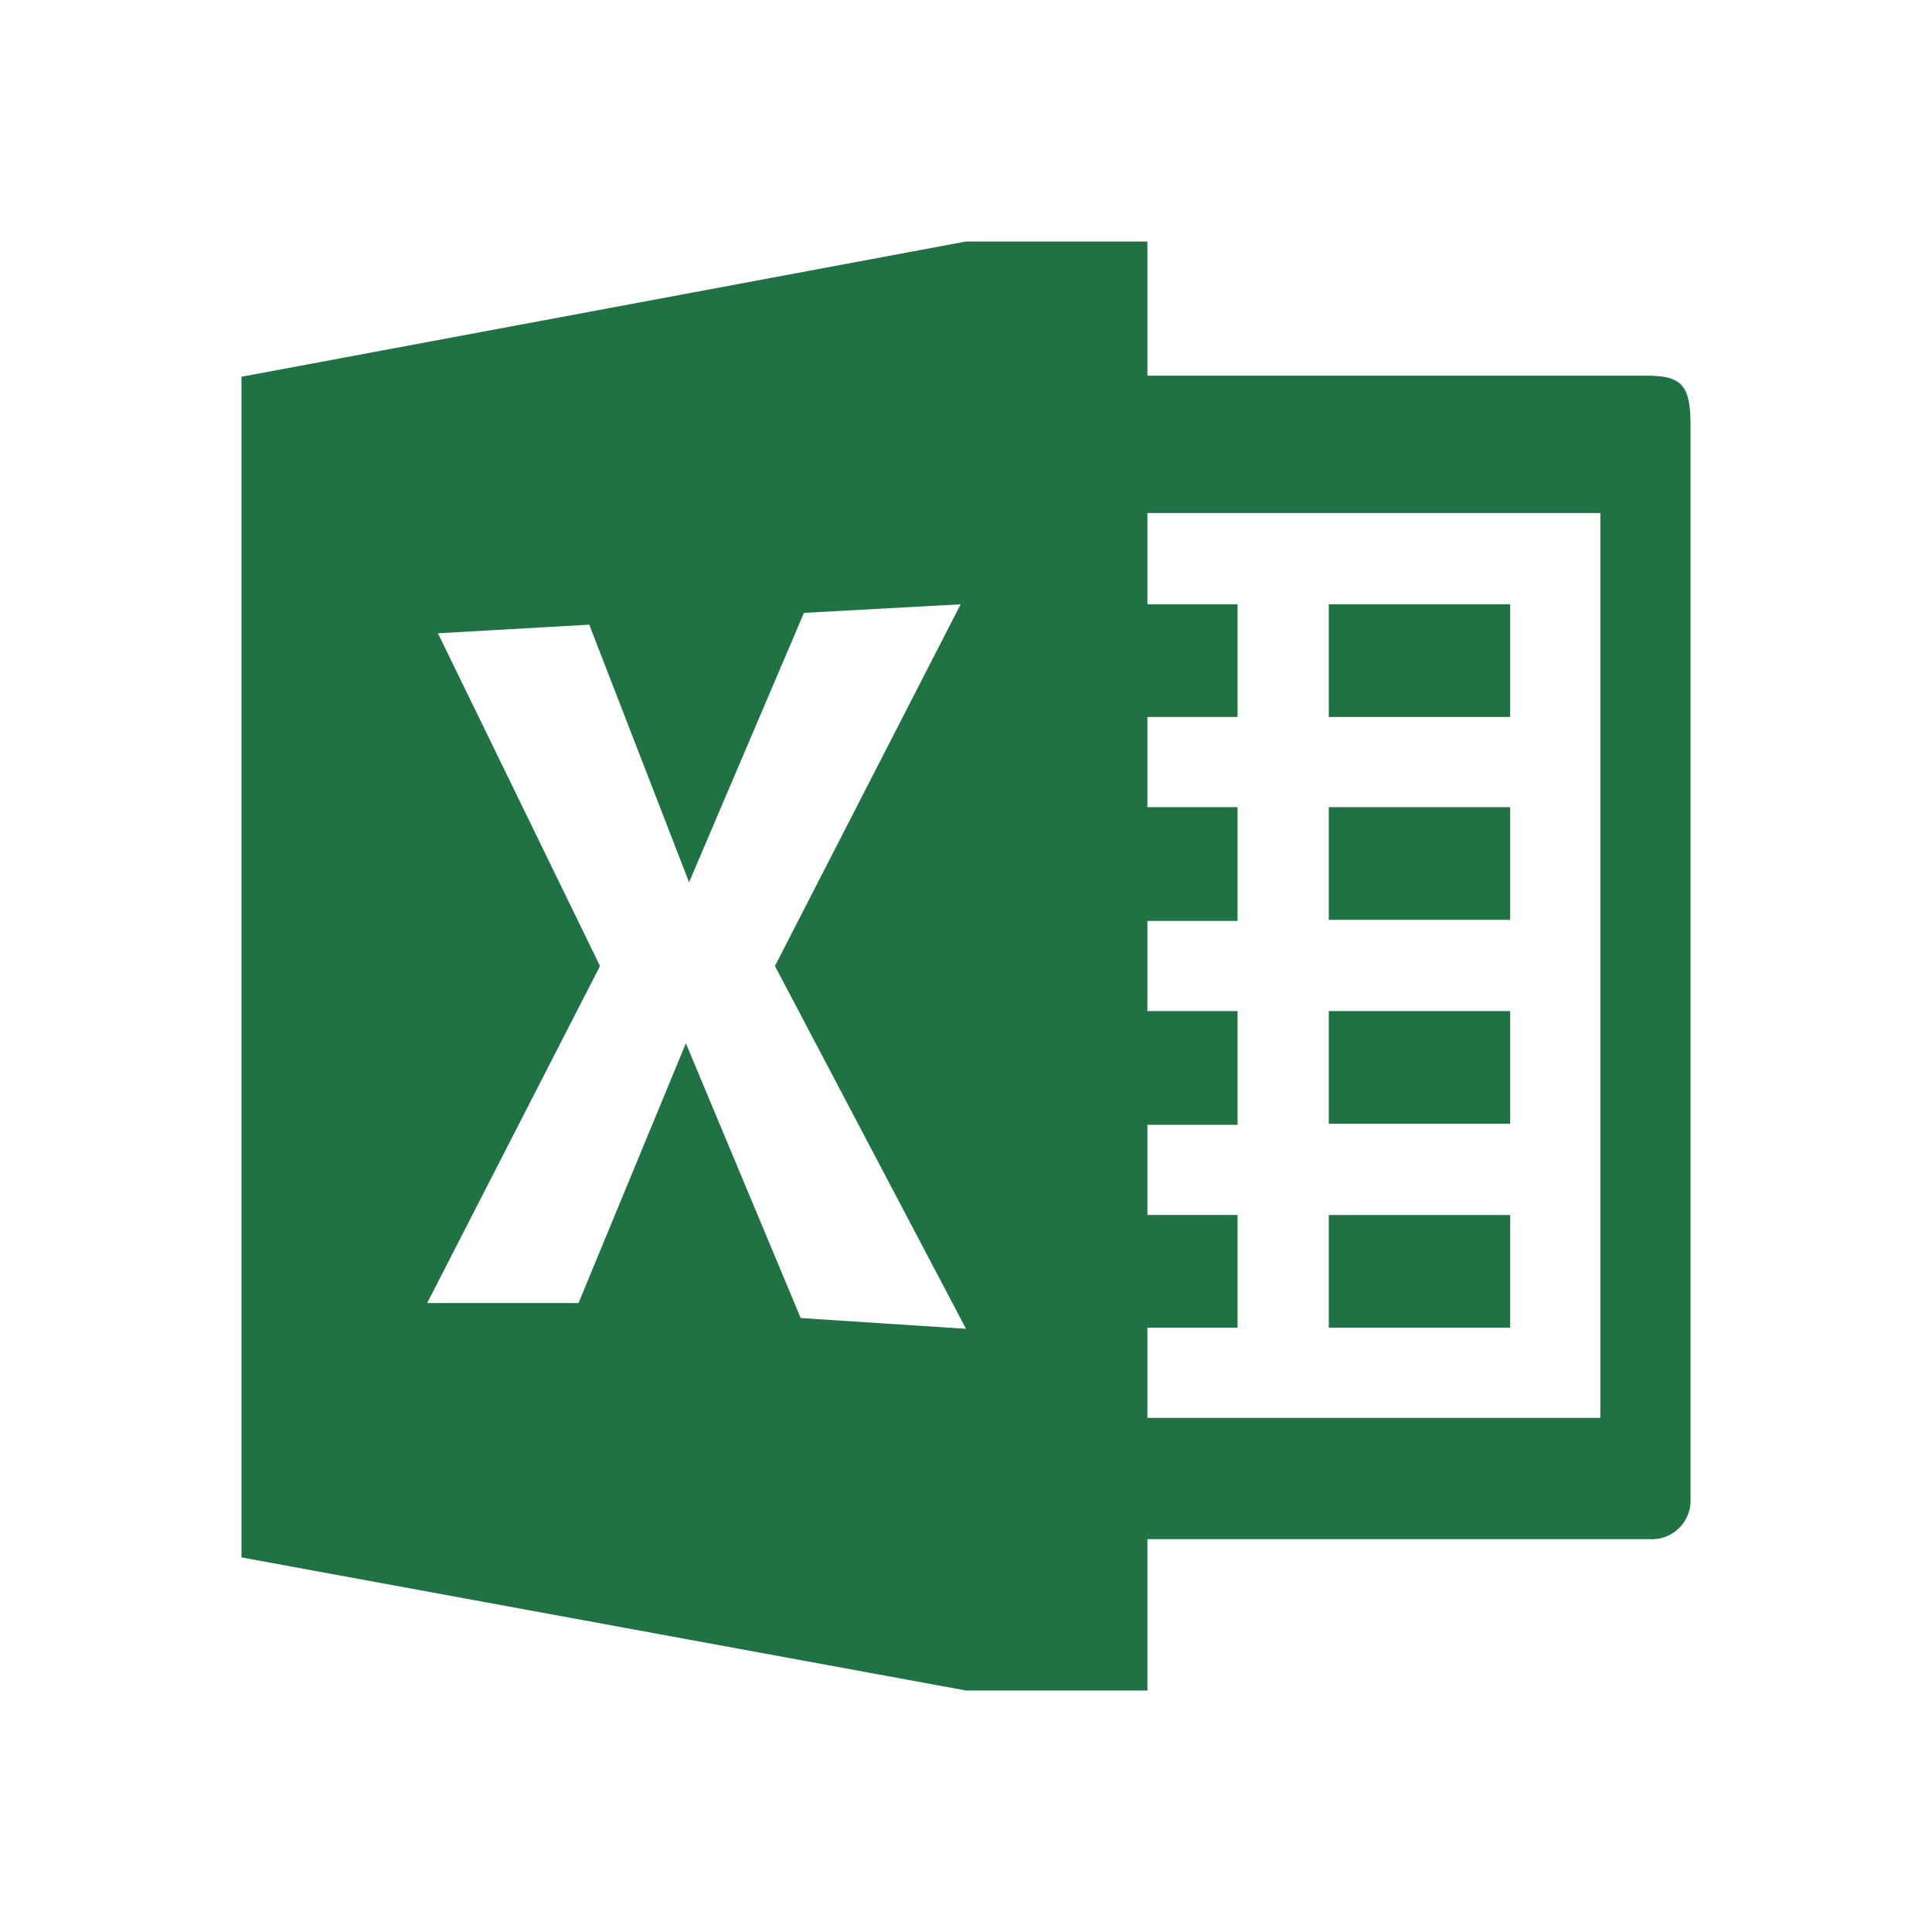 <svg id="图层_1" data-name="图层 1" xmlns="http://www.w3.org/2000/svg" viewBox="0 0 18 18"><title>icon_logo_Excel</title><rect width="18" height="18" style="fill:none"/><rect x="12.38" y="9.42" width="1.69" height="1.05" style="fill:#207245"/><rect x="12.38" y="7.52" width="1.69" height="1.05" style="fill:#207245"/><rect x="12.38" y="11.32" width="1.69" height="1.05" style="fill:#207245"/><rect x="12.38" y="5.63" width="1.69" height="1.05" style="fill:#207245"/><path d="M15.34,3.5H10.69V2.25H9L2.25,3.51v11L9,15.75h1.69V14.34h4.68a.36.36,0,0,0,.38-.38v-10C15.75,3.59,15.67,3.5,15.34,3.5ZM7.46,12.28,6.39,9.72l-1,2.42-1.41,0L5.59,9,4.08,5.9l1.41-.08.93,2.4L7.49,5.71l1.46-.08L7.22,9,9,12.38Zm7.45-6.66v7.59H10.69v-.84h.84V11.32h-.84v-.84h.84V9.42h-.84V8.58h.84V7.52h-.84V6.68h.84V5.63h-.84V4.78h4.22Z" transform="translate(0)" style="fill:#207245"/></svg>